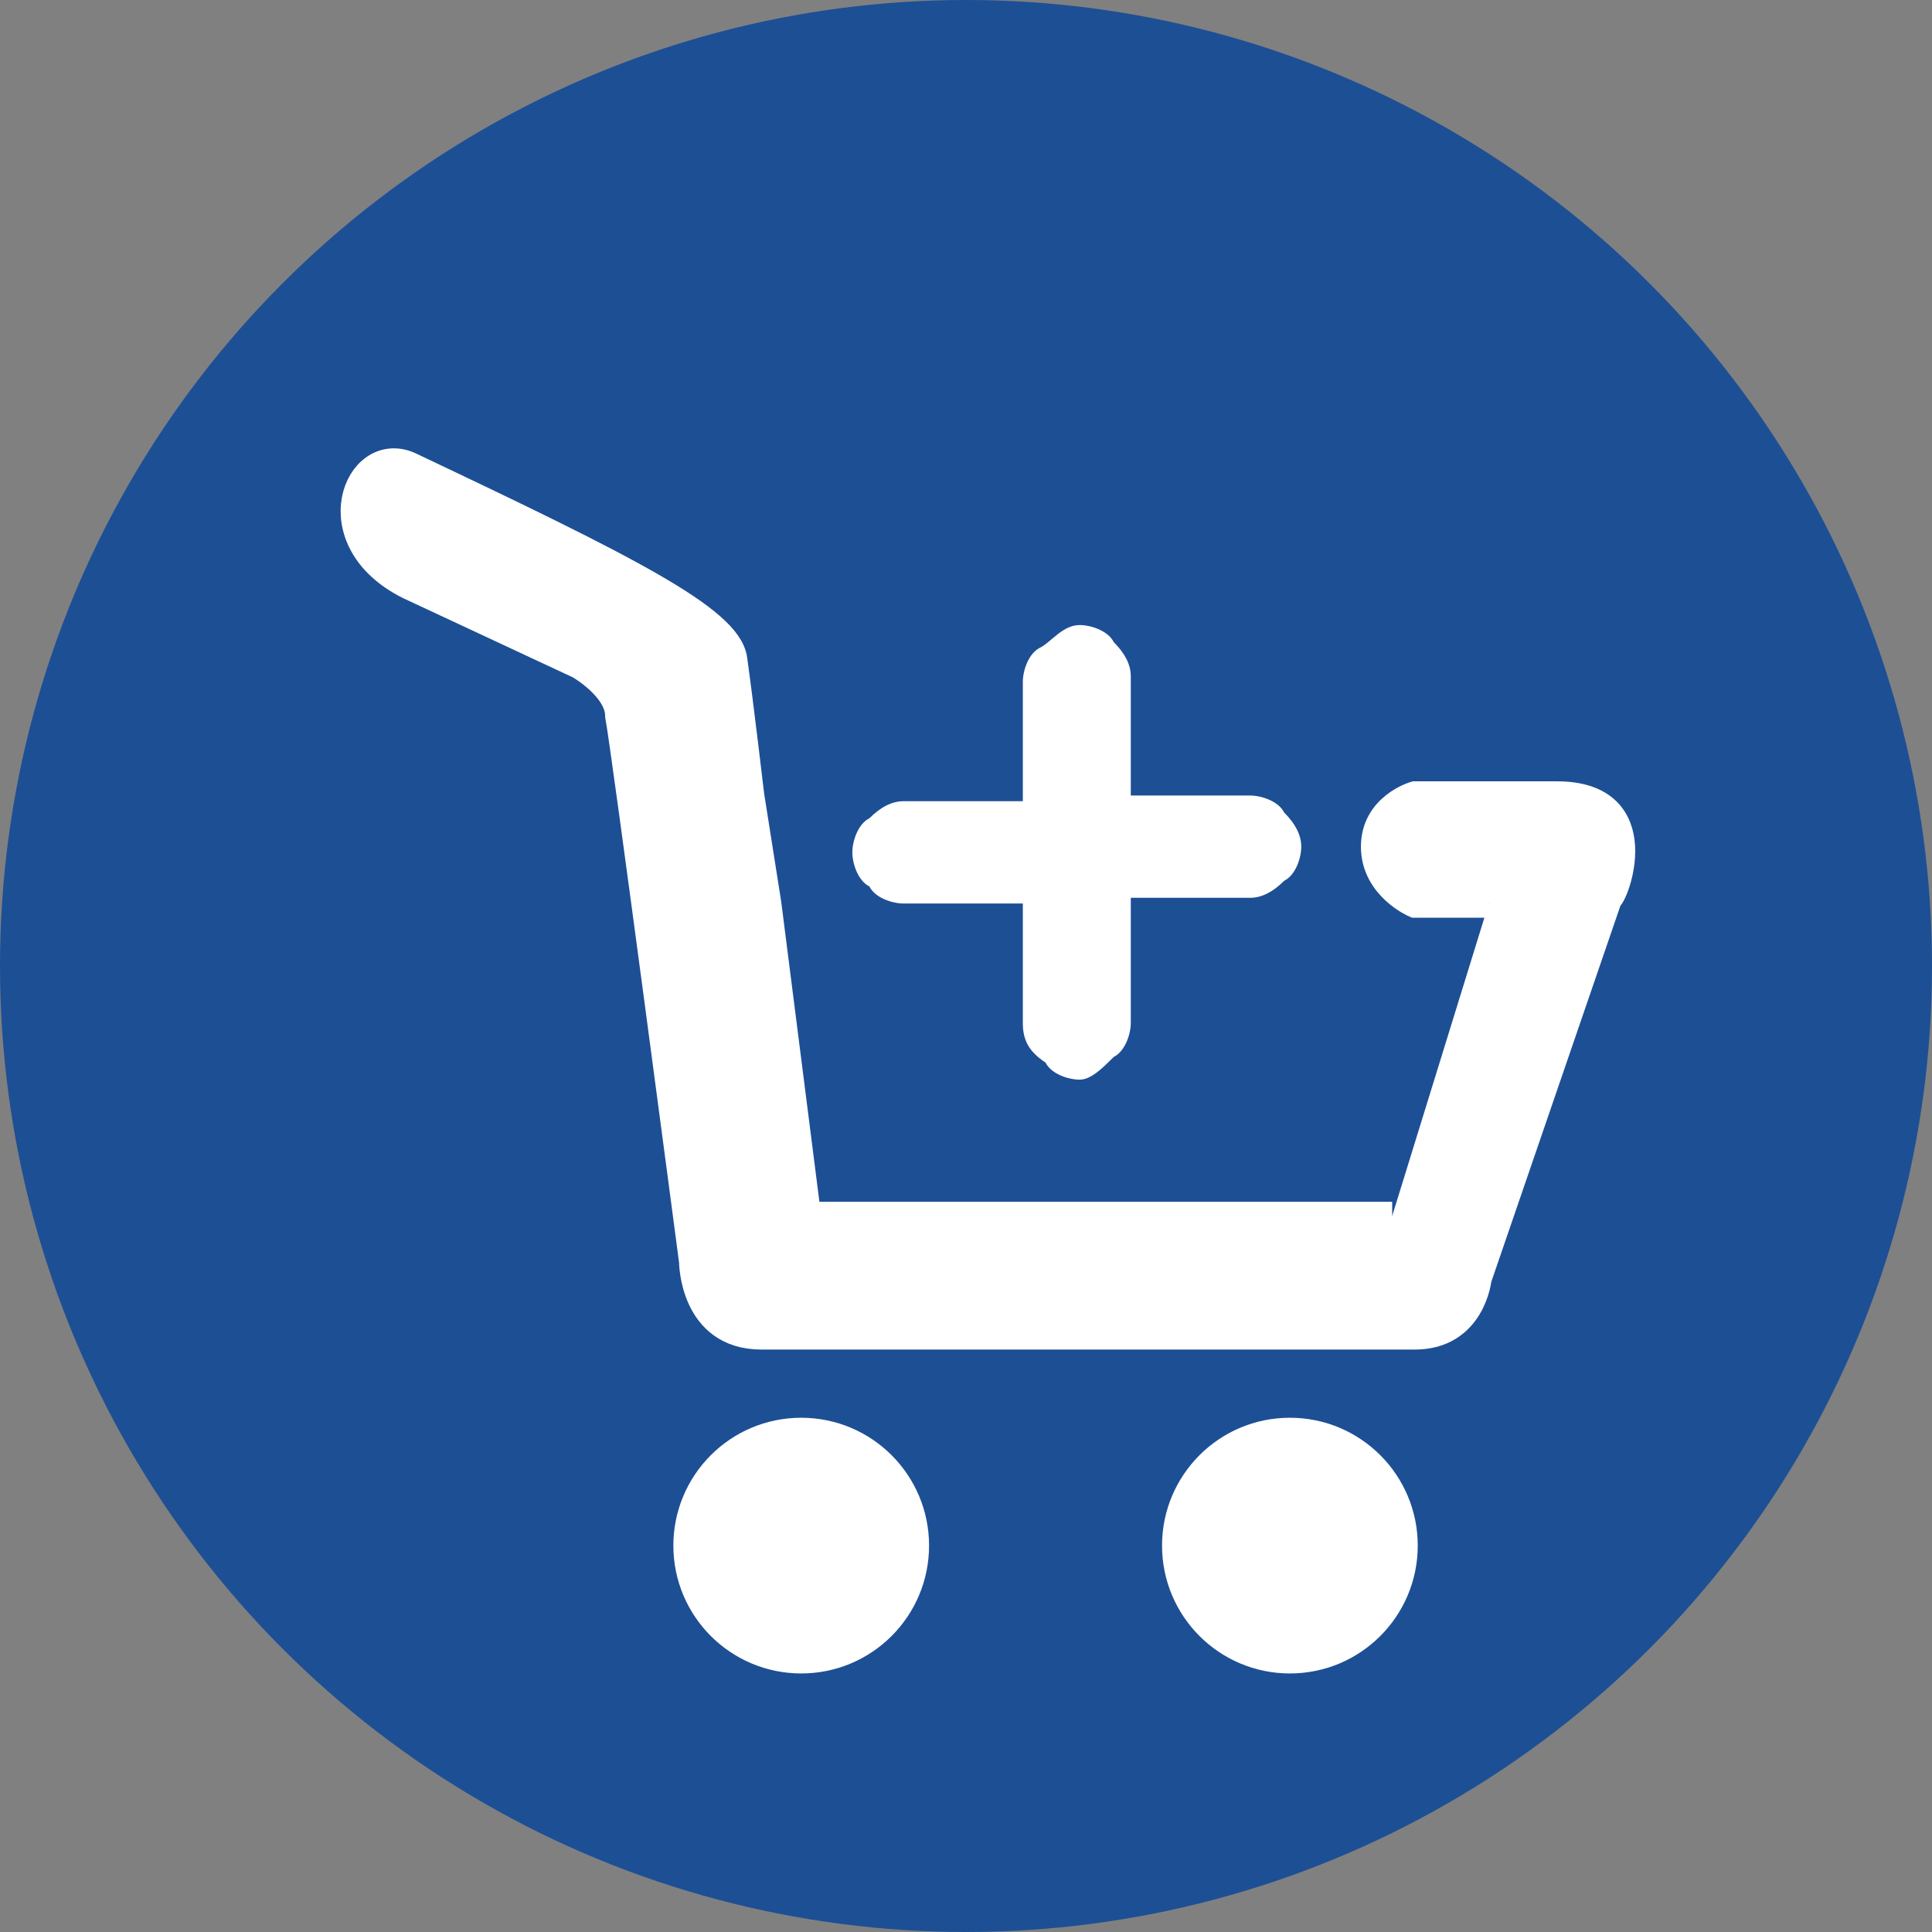 <?xml version="1.0" encoding="utf-8"?>
<!-- Generator: Adobe Illustrator 24.3.0, SVG Export Plug-In . SVG Version: 6.00 Build 0)  -->
<svg version="1.1" id="icon_x5F_Deleat" xmlns="http://www.w3.org/2000/svg" xmlns:xlink="http://www.w3.org/1999/xlink" x="0px"
	 y="0px" viewBox="0 0 34 34" style="enable-background:new 0 0 34 34;" xml:space="preserve">
<rect x="0" y="0" width="34" height="34" fill="#808080" stroke="none"/>
<style type="text/css">
	.st0{fill:#1D4F95;}
	.st1{fill:#FFFFFF;stroke:#FFFFFF;stroke-width:0.5;stroke-miterlimit:10;}
	.st2{fill:#FFFFFF;}
</style>
<g>
	<g id="icon_x5F_favorit_2_">
		<g>
			<circle class="st0" cx="17" cy="17" r="17"/>
		</g>
	</g>
	<g>
		<circle class="st1" cx="14.1" cy="27.2" r="2"/>
		<circle class="st1" cx="22.7" cy="27.2" r="2"/>
		<path class="st1" d="M24.5,21.4H14.2l-0.7-5.5L13.2,14c0,0-0.2-1.7-0.3-2.4S11,10,7.2,8.2c-0.9-0.4-1.6,1.3,0,2.1l3,1.4
			c0,0,0.7,0.4,0.7,0.9c0.1,0.5,1.3,9.6,1.3,9.6s0,1.3,1.2,1.3c1.1,0,10.6,0,11.5,0c1,0,1.1-1,1.1-1l2.3-6.7c0.1,0,0.8-1.8-0.9-1.8
			c-2.4,0-2.5,0-2.5,0s-0.7,0.2-0.7,0.9s0.7,1,0.7,1h1.3"/>
	</g>
	<path class="st2" d="M19,11c0.2,0,0.5,0.1,0.6,0.3c0.2,0.2,0.3,0.4,0.3,0.6v1.8v0.3h0.3H22c0.2,0,0.5,0.1,0.6,0.3
		c0.2,0.2,0.3,0.4,0.3,0.6l0,0c0,0.2-0.1,0.5-0.3,0.6c-0.2,0.2-0.4,0.3-0.6,0.3h-1.8h-0.3v0.3V18c0,0.2-0.1,0.5-0.3,0.6
		C19.4,18.8,19.2,19,19,19l0,0c-0.2,0-0.5-0.1-0.6-0.3C18.1,18.5,18,18.3,18,18v-1.8v-0.3h-0.3h-1.8c-0.2,0-0.5-0.1-0.6-0.3
		C15.1,15.5,15,15.2,15,15l0,0c0-0.2,0.1-0.5,0.3-0.6c0.2-0.2,0.4-0.3,0.6-0.3h1.8H18v-0.3v-1.8c0-0.2,0.1-0.5,0.3-0.6
		S18.7,11,19,11L19,11"/>
</g>
</svg>

